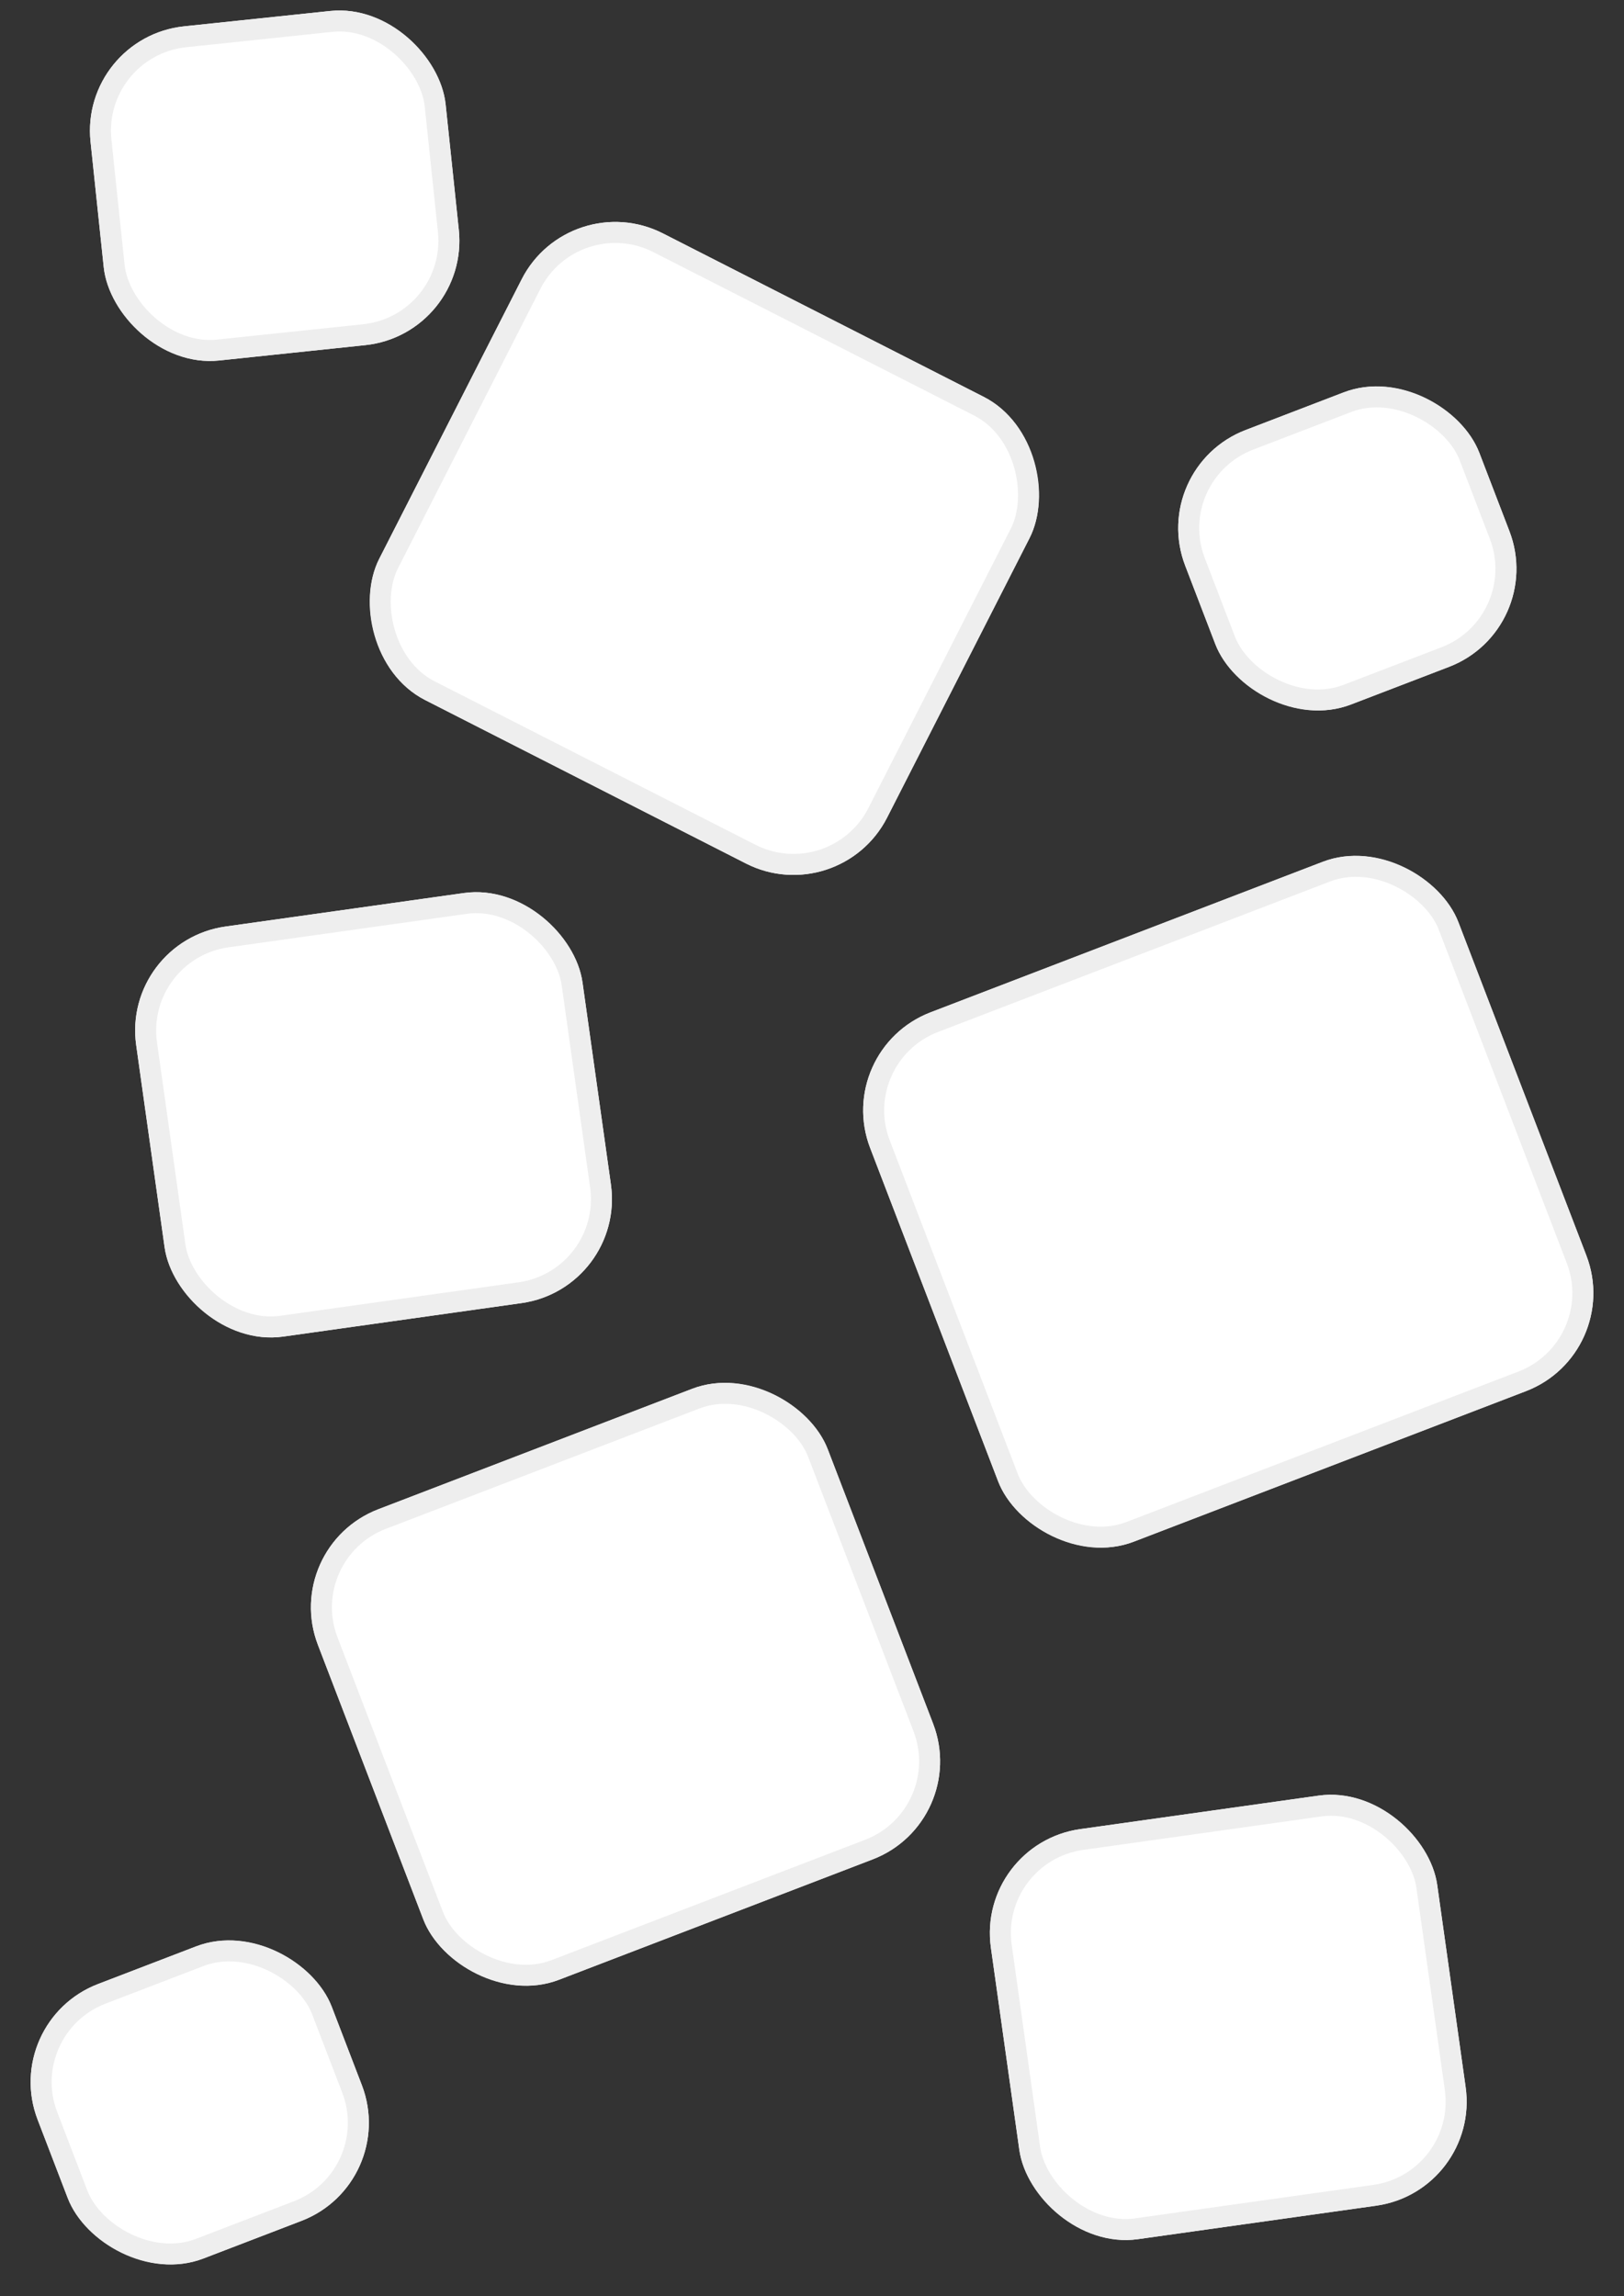 <svg xmlns="http://www.w3.org/2000/svg" width="77.322" height="109.339" viewBox="0 0 77.322 109.339">
  <rect x="0" y="0" width="77.322" height="109.339" fill="#333333" stroke="none"/>
  <g id="Group_61" data-name="Group 61" transform="translate(0)">
    <g id="Rectangle_24" data-name="Rectangle 24" transform="matrix(0.891, 0.454, -0.454, 0.891, 27.108, 8.845)" fill="#fff" stroke="#eee" stroke-width="1">
      <rect width="27.14" height="24.939" rx="5" stroke="none"/>
      <rect x="0.5" y="0.5" width="26.14" height="23.939" rx="4.5" fill="none"/>
    </g>
    <g id="Rectangle_25" data-name="Rectangle 25" transform="translate(46.219 86.749) rotate(159)" fill="#fff" stroke="#eee" stroke-width="1">
      <rect width="26" height="24" rx="5" stroke="none"/>
      <rect x="0.5" y="0.5" width="25" height="23" rx="4.5" fill="none"/>
    </g>
    <g id="Rectangle_26" data-name="Rectangle 26" transform="translate(5.788 44.816) rotate(-8)" fill="#fff" stroke="#eee" stroke-width="1">
      <rect width="21.459" height="19.719" rx="5" stroke="none"/>
      <rect x="0.5" y="0.5" width="20.459" height="18.719" rx="4.5" fill="none"/>
    </g>
    <g id="Rectangle_27" data-name="Rectangle 27" transform="translate(39.638 49.998) rotate(-21)" fill="#fff" stroke="#eee" stroke-width="1">
      <rect width="30" height="27" rx="5" stroke="none"/>
      <rect x="0.5" y="0.5" width="29" height="26" rx="4.5" fill="none"/>
    </g>
    <g id="Rectangle_28" data-name="Rectangle 28" transform="translate(54.638 22.269) rotate(-21)" fill="#fff" stroke="#eee" stroke-width="1">
      <rect width="15" height="14" rx="5" stroke="none"/>
      <rect x="0.5" y="0.5" width="14" height="13" rx="4.5" fill="none"/>
    </g>
    <g id="Rectangle_29" data-name="Rectangle 29" transform="translate(3.788 1.777) rotate(-6)" fill="#fff" stroke="#eee" stroke-width="1">
      <rect width="17" height="16" rx="5" stroke="none"/>
      <rect x="0.5" y="0.5" width="16" height="15" rx="4.5" fill="none"/>
    </g>
    <g id="Rectangle_30" data-name="Rectangle 30" transform="translate(0 96.269) rotate(-21)" fill="#fff" stroke="#eee" stroke-width="1">
      <rect width="15" height="14" rx="5" stroke="none"/>
      <rect x="0.5" y="0.5" width="14" height="13" rx="4.5" fill="none"/>
    </g>
    <g id="Rectangle_31" data-name="Rectangle 31" transform="translate(46.483 87.796) rotate(-8)" fill="#fff" stroke="#eee" stroke-width="1">
      <rect width="21.459" height="19.719" rx="5" stroke="none"/>
      <rect x="0.5" y="0.5" width="20.459" height="18.719" rx="4.5" fill="none"/>
    </g>
  </g>
</svg>
